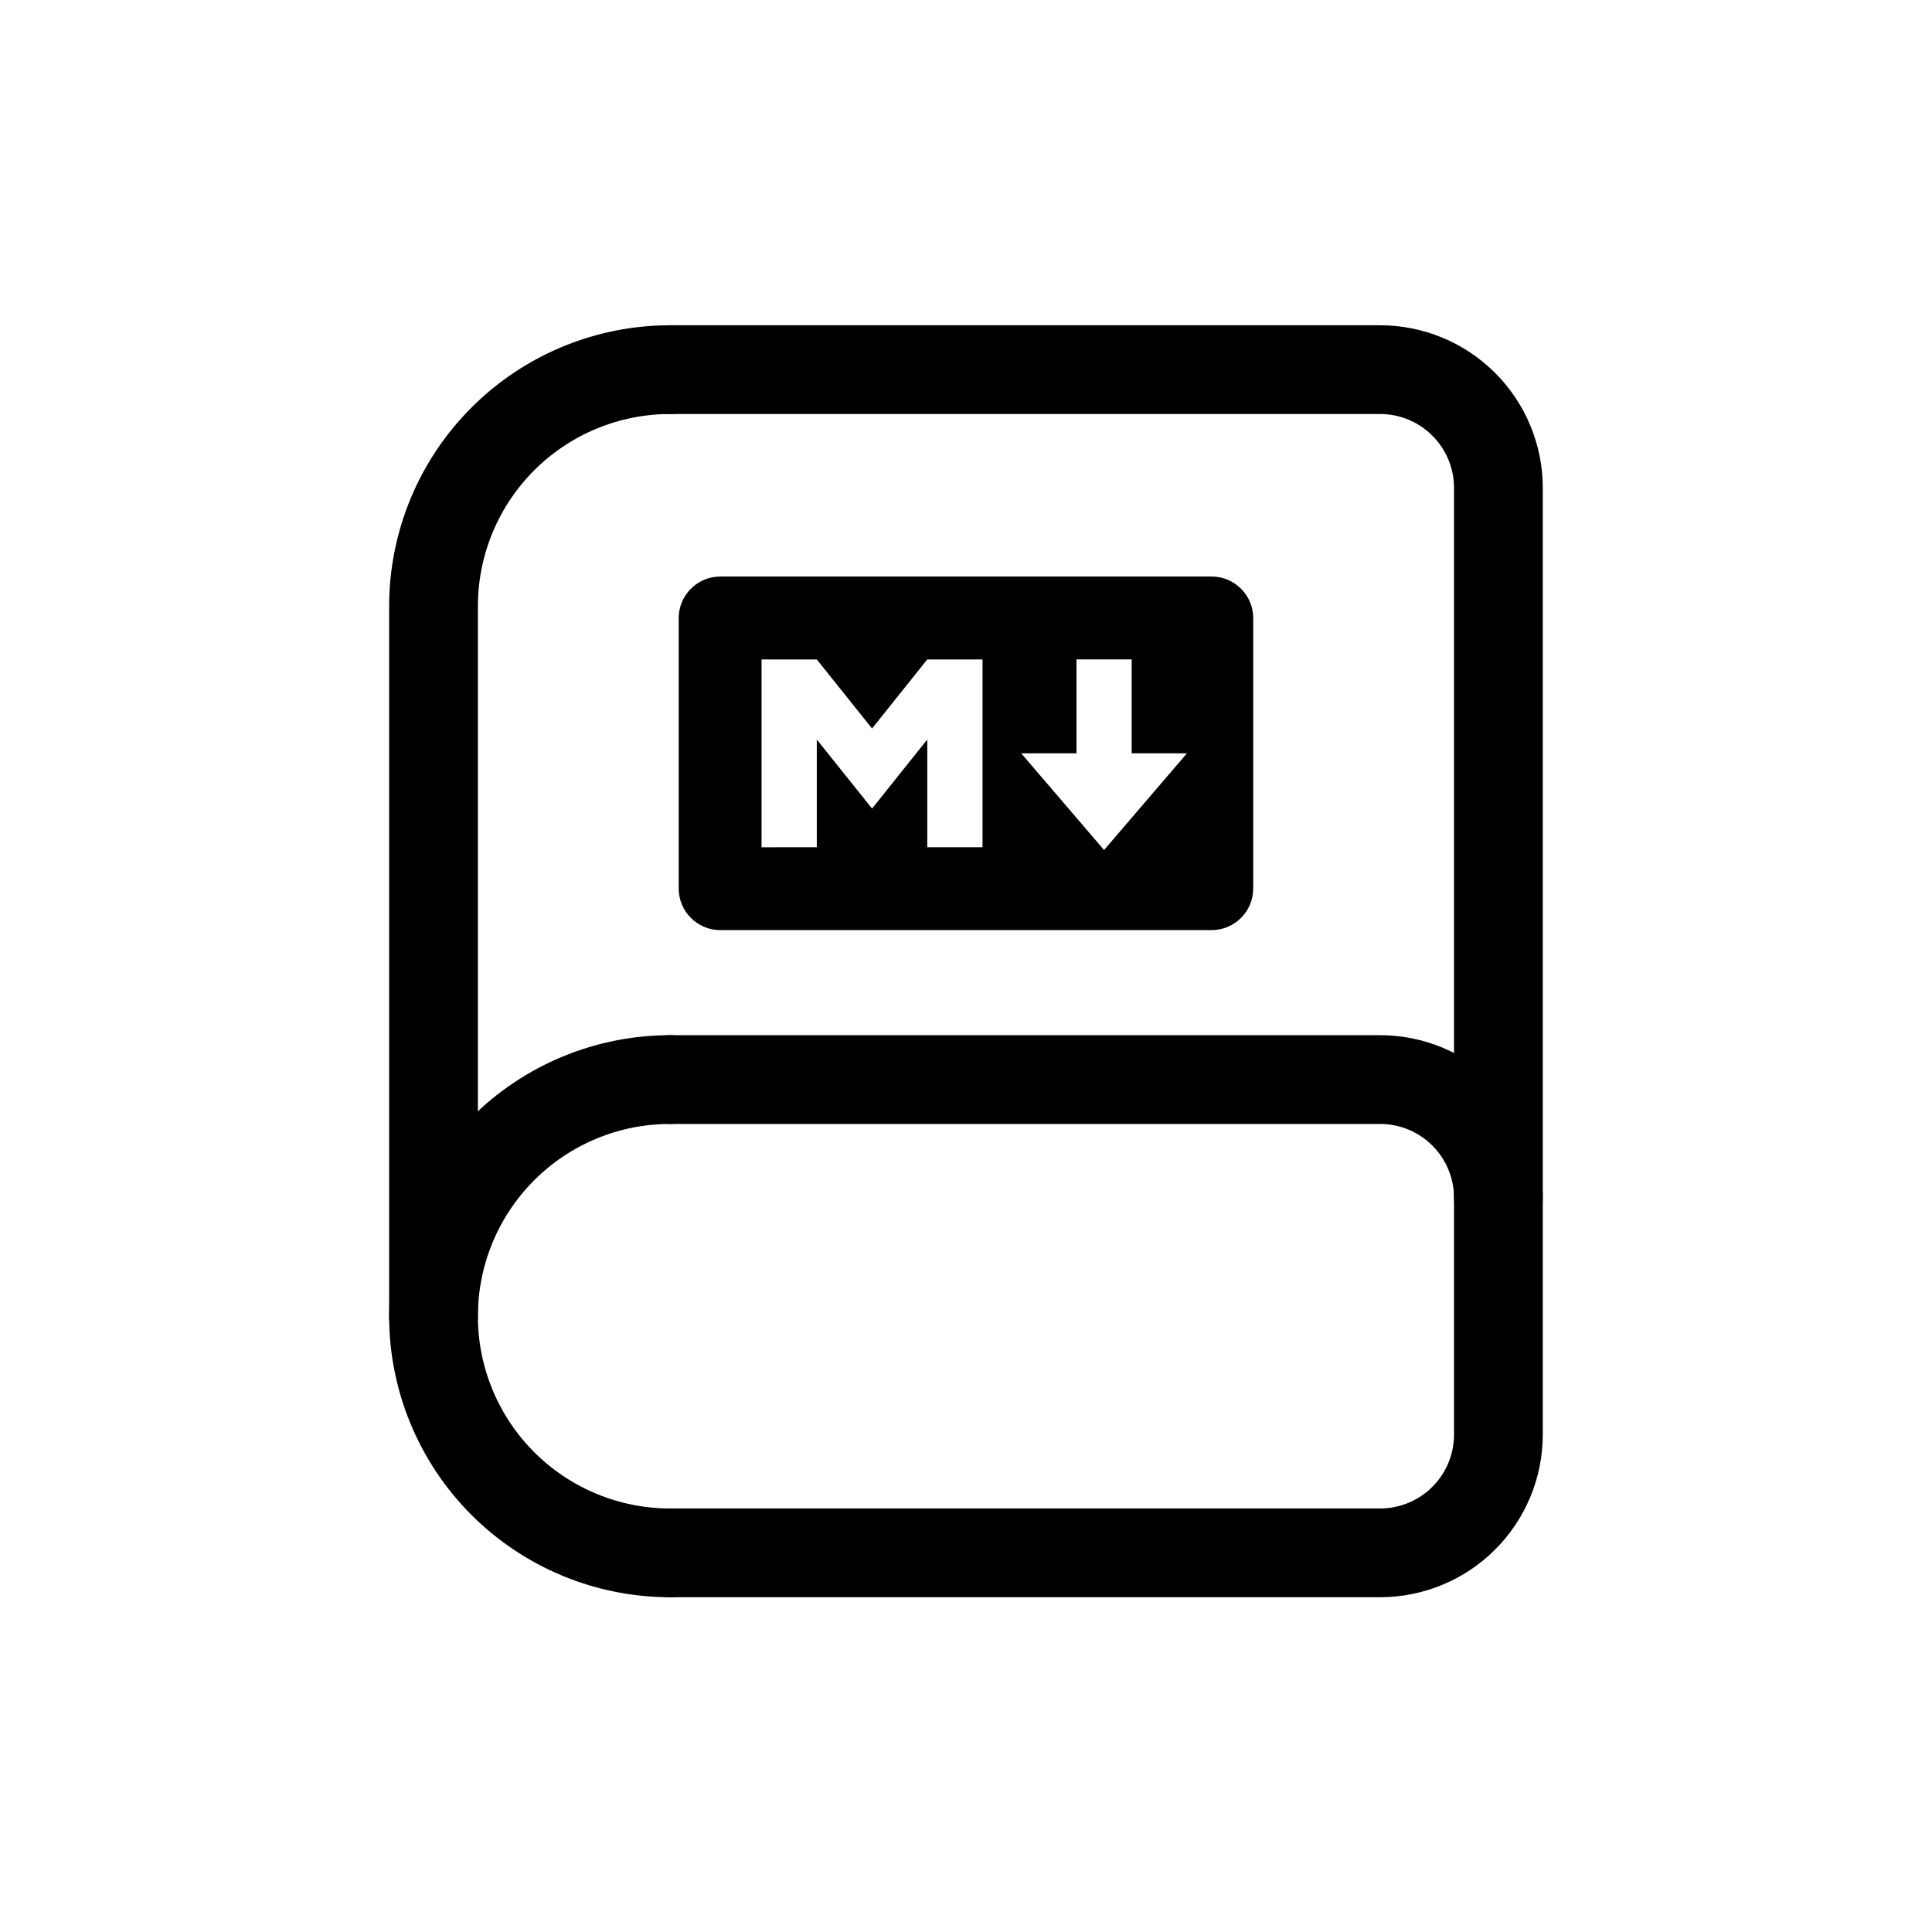 <?xml version="1.0" encoding="UTF-8" standalone="no"?>
<!DOCTYPE svg PUBLIC "-//W3C//DTD SVG 1.1//EN" "http://www.w3.org/Graphics/SVG/1.1/DTD/svg11.dtd">
<svg width="100%" height="100%" viewBox="0 0 12095 12095" version="1.1" xmlns="http://www.w3.org/2000/svg" xmlns:xlink="http://www.w3.org/1999/xlink" xml:space="preserve" xmlns:serif="http://www.serif.com/" style="fill-rule:evenodd;clip-rule:evenodd;stroke-linecap:round;stroke-linejoin:round;">
    <g id="book-svgrepo-com.svg" transform="matrix(11.111,0,0,11.111,6047.24,6017.72)">
        <g transform="matrix(1,0,0,1,-400,-400)">
            <path d="M233.333,733.333C197.971,733.333 164.059,719.283 139.054,694.28C114.05,669.273 100,635.363 100,600C100,564.637 114.05,530.723 139.054,505.717C164.059,480.713 197.971,466.667 233.333,466.667" style="fill:none;fill-rule:nonzero;stroke:black;stroke-width:50px;"/>
            <path d="M233.333,66.667C197.971,66.667 164.059,80.712 139.054,105.717C114.05,130.722 100,164.638 100,200L100,600" style="fill:none;fill-rule:nonzero;stroke:black;stroke-width:50px;"/>
            <path d="M233.333,66.667L633.333,66.667C651.013,66.667 667.973,73.691 680.473,86.194C692.977,98.696 700,115.652 700,133.333L700,533.333" style="fill:none;fill-rule:nonzero;stroke:black;stroke-width:50px;"/>
            <path d="M233.333,466.667L633.333,466.667C651.013,466.667 667.973,473.69 680.473,486.193C692.977,498.697 700,515.653 700,533.333L700,666.667C700,684.347 692.977,701.303 680.473,713.807C667.973,726.31 651.013,733.333 633.333,733.333L233.333,733.333" style="fill:none;fill-rule:nonzero;stroke:black;stroke-width:50px;"/>
        </g>
    </g>
    <g id="markdown-svgrepo-com.svg" transform="matrix(4.496,0,0,4.496,6047.24,4716.07)">
        <g transform="matrix(1,0,0,1,-400,-400)">
            <path d="M742.3,646.167L57.7,646.167C26.065,646.167 0.033,620.135 0.033,588.5L0.033,211.5C0.033,179.865 26.065,153.833 57.7,153.833L742.3,153.833C773.935,153.833 799.967,179.865 799.967,211.5L799.967,588.433C799.967,588.444 799.967,588.456 799.967,588.467C799.967,620.102 773.935,646.133 742.3,646.133L742.3,646.133L742.3,646.167ZM192.3,530.767L192.3,380.767L269.233,476.933L346.133,380.767L346.133,530.767L423.067,530.767L423.067,269.267L346.133,269.267L269.233,365.433L192.3,269.267L115.367,269.267L115.367,530.833L192.3,530.767ZM707.7,400L630.767,400L630.767,269.233L553.867,269.233L553.867,400L476.933,400L592.3,534.633L707.7,400Z" style="fill-rule:nonzero;"/>
        </g>
    </g>
</svg>
